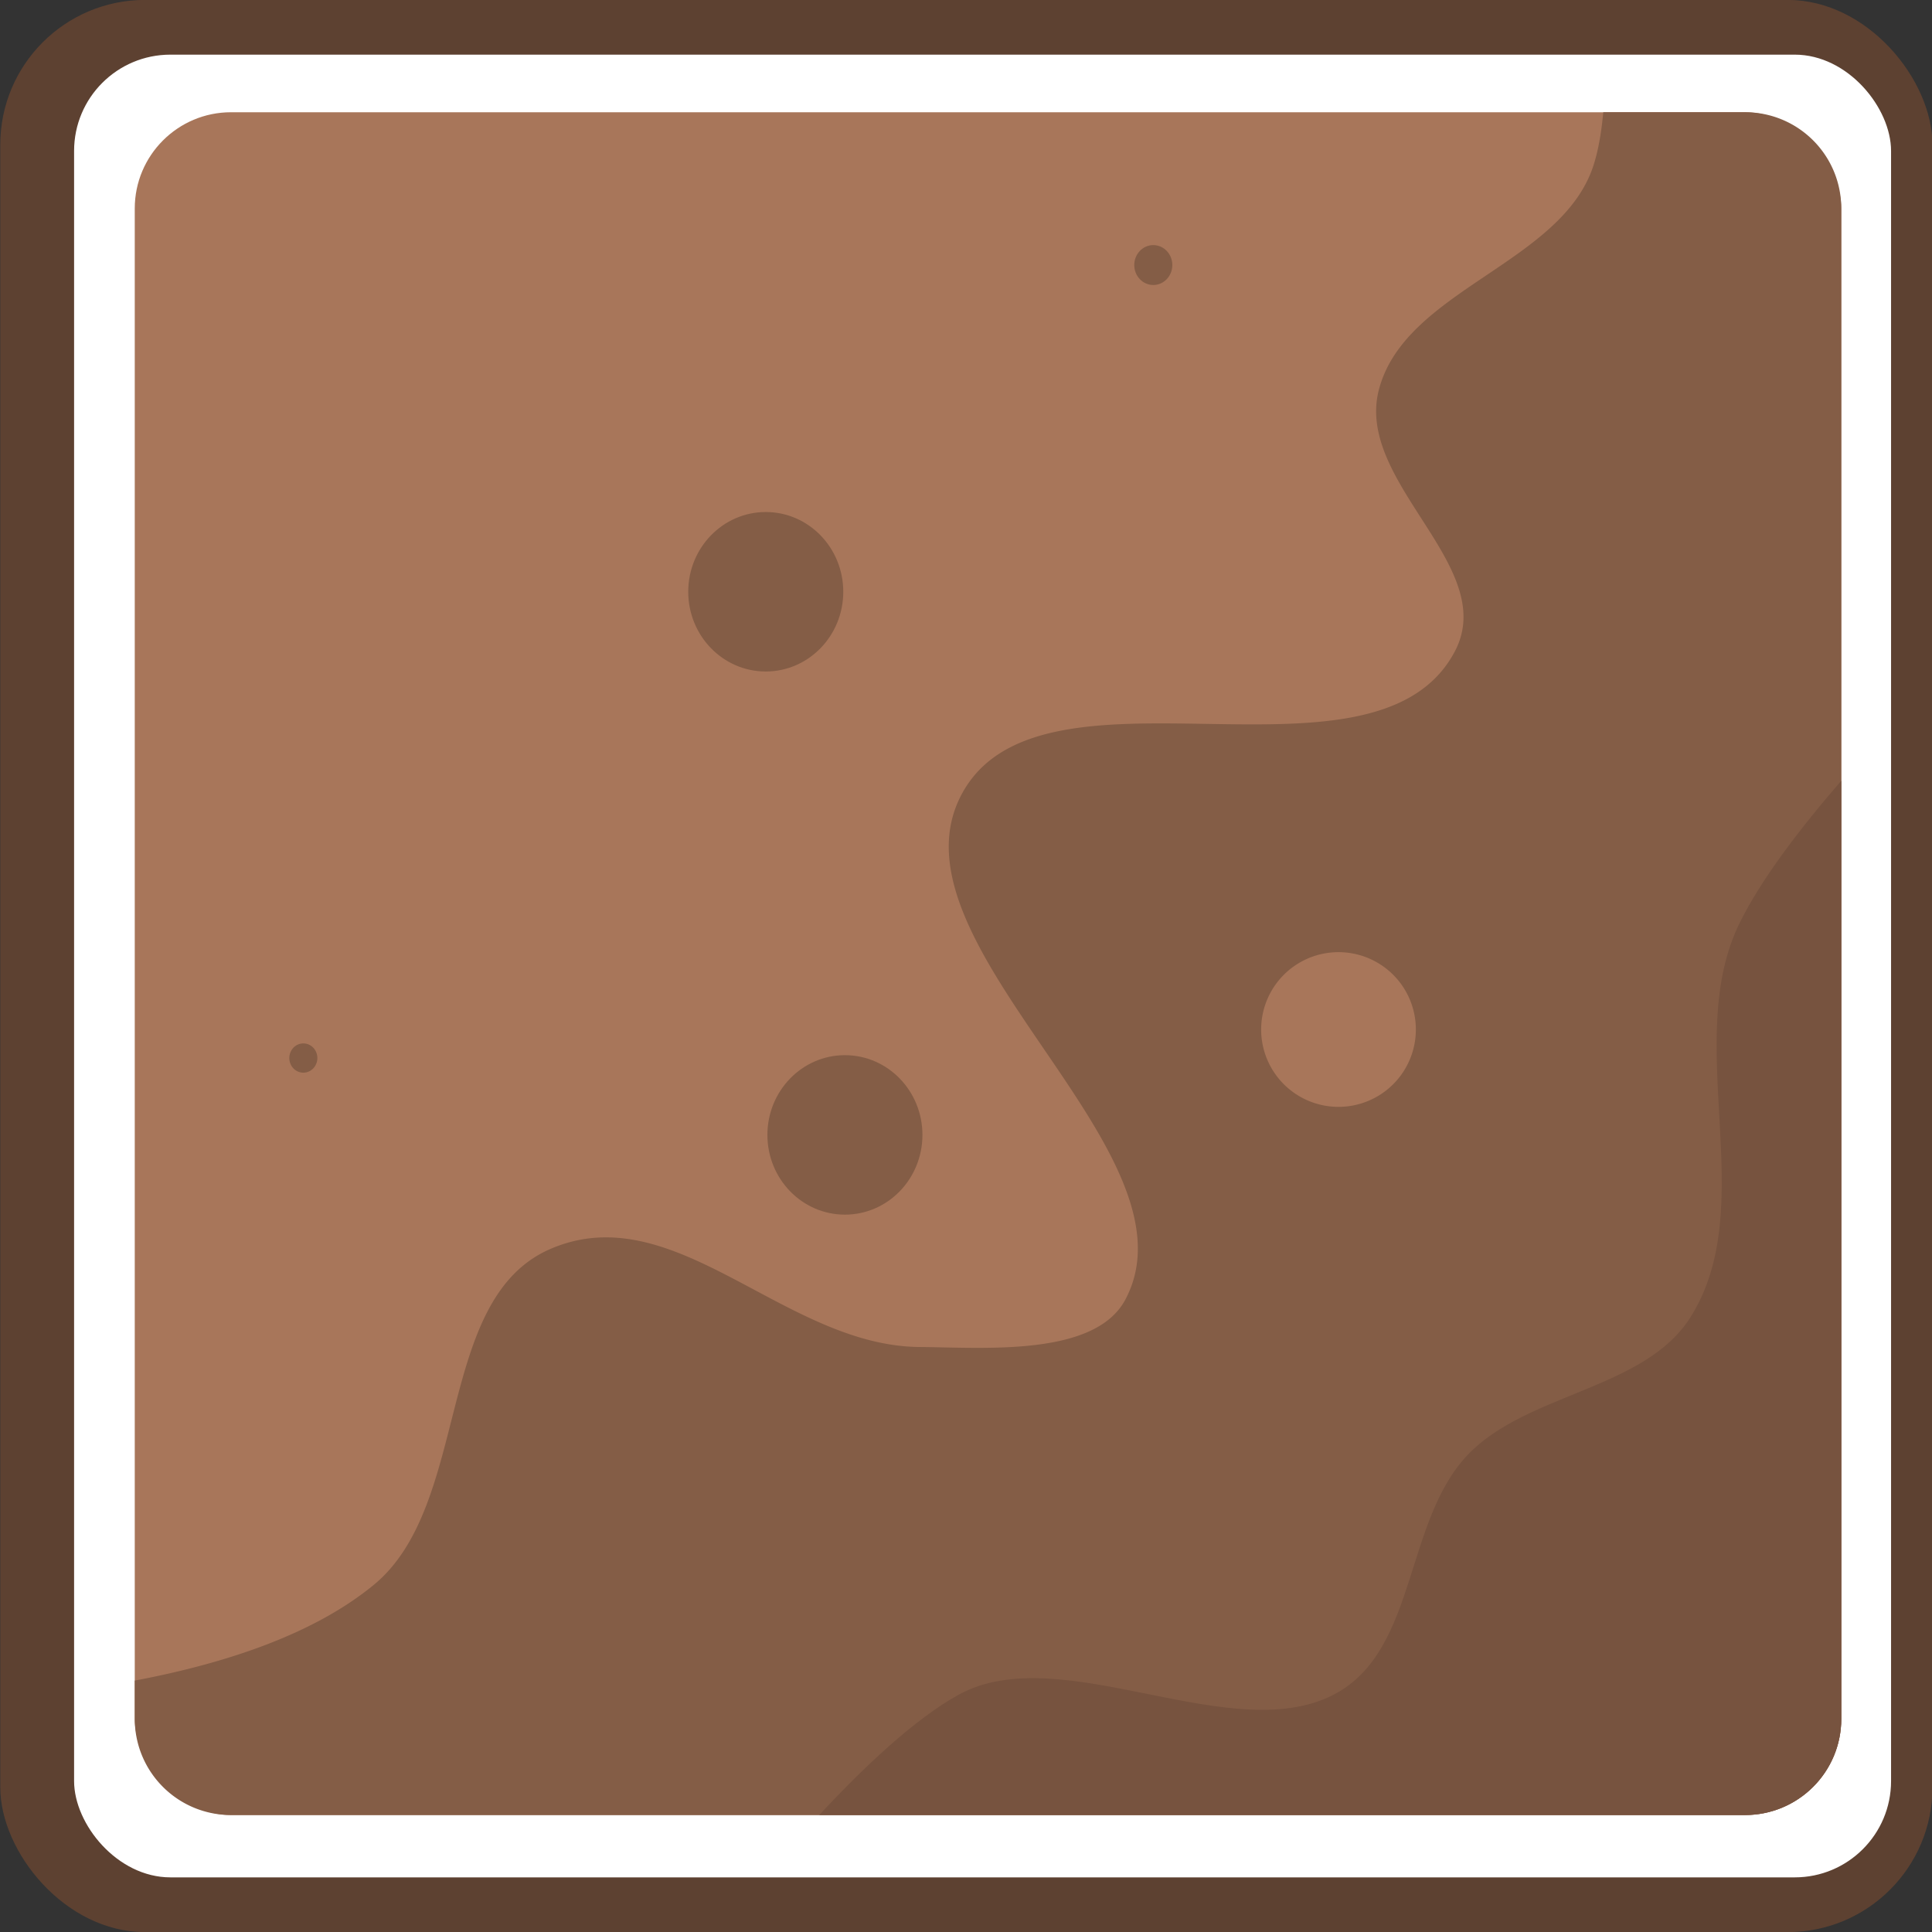 <?xml version="1.0" encoding="UTF-8" standalone="no"?>
<svg
   width="128"
   height="128"
   viewBox="0 0 128 128"
   version="1.1"
   id="SVGRoot"
   sodipodi:docname="131_132_147_148_bronze.svg"
   inkscape:version="1.3 (0e150ed6c4, 2023-07-21)"
   xml:space="preserve"
   xmlns:inkscape="http://www.inkscape.org/namespaces/inkscape"
   xmlns:sodipodi="http://sodipodi.sourceforge.net/DTD/sodipodi-0.dtd"
   xmlns="http://www.w3.org/2000/svg"
   xmlns:svg="http://www.w3.org/2000/svg"><rect x="0" y="0" width="128" height="128" fill="#333333" stroke="none"/><defs
     id="defs823" /><sodipodi:namedview
     id="base"
     pagecolor="#8e8e8e"
     bordercolor="#666666"
     borderopacity="1.0"
     inkscape:pageopacity="0"
     inkscape:pageshadow="2"
     inkscape:zoom="8"
     inkscape:cx="80.4375"
     inkscape:cy="54"
     inkscape:document-units="px"
     inkscape:current-layer="g976"
     showgrid="true"
     inkscape:window-width="3840"
     inkscape:window-height="2092"
     inkscape:window-x="1920"
     inkscape:window-y="32"
     inkscape:window-maximized="1"
     inkscape:pagecheckerboard="true"
     inkscape:blackoutopacity="0.0"
     inkscape:deskcolor="#aaaaaa"
     inkscape:deskopacity="0"
     inkscape:showpageshadow="2"
     showguides="true"><inkscape:grid
       type="xygrid"
       id="grid535"
       spacingx="64"
       spacingy="64"
       originx="-192"
       originy="0"
       units="px"
       visible="true" /></sodipodi:namedview><g
     inkscape:label="Layer 1"
     inkscape:groupmode="layer"
     id="layer1"
     transform="translate(-192)"><g
       id="g976"
       transform="matrix(0.904,0,0,0.904,-21.892,52.923)"><g
         id="g63365"
         style="fill:none;fill-opacity:1;stroke:#843636;stroke-opacity:1"><g
           id="g63355"
           style="fill:none;fill-opacity:1;stroke:#843636;stroke-opacity:1" /></g><g
         id="g2323" /><rect
         style="fill:#5d4131;fill-opacity:1;stroke:none;stroke-width:0.221;stroke-dasharray:none;stroke-opacity:1"
         id="rect344"
         width="141.606"
         height="141.606"
         x="236.627"
         y="-58.549"
         ry="10.611" /><rect
         style="fill:#ffffff;fill-opacity:1;stroke:none;stroke-width:0.208;stroke-dasharray:none;stroke-opacity:1"
         id="rect2"
         width="133.163"
         height="133.584"
         x="242.036"
         y="-54.538"
         ry="7.058" /><rect
         style="fill:#a8765a;fill-opacity:1;stroke:none;stroke-width:0.221;stroke-dasharray:none;stroke-opacity:1"
         id="rect3"
         width="125.068"
         height="124.793"
         x="246.482"
         y="-50.317"
         ry="7.058" /><path
         id="rect4"
         style="fill:#845d46;fill-opacity:1;stroke:none;stroke-width:0.221;stroke-dasharray:none;stroke-opacity:1"
         d="m 354.108,-50.318 c -0.13,1.38 -0.336,2.693 -0.704,3.853 -2.303,7.254 -13.844,9.126 -15.745,16.495 -1.758,6.815 8.849,12.932 5.573,19.161 -5.881,11.182 -30.813,-0.597 -36.302,10.782 -5.288,10.96 17.868,25.983 12.152,36.726 -2.235,4.2 -10.323,3.515 -15.08,3.477 -9.93,-0.079 -17.924,-11.116 -27.046,-7.191 -8.523,3.667 -5.792,18.748 -12.967,24.632 -4.32,3.543 -10.618,5.703 -17.506,7.007 v 2.794 c 0,3.91 3.149,7.059 7.059,7.059 h 110.951 c 3.91,0 7.057,-3.149 7.057,-7.059 V -43.259 c 0,-3.91 -3.147,-7.059 -7.057,-7.059 z m -19.406,61.557 a 5.668,5.668 0 0 1 5.67,5.668 5.668,5.668 0 0 1 -5.67,5.67 5.668,5.668 0 0 1 -5.668,-5.67 5.668,5.668 0 0 1 5.668,-5.668 z" /><ellipse
         style="fill:#845d46;fill-opacity:1;stroke:none;stroke-width:0.241;stroke-dasharray:none;stroke-opacity:1"
         id="path4"
         cx="298.529"
         cy="24.632"
         rx="5.681"
         ry="5.844" /><ellipse
         style="fill:#845d46;fill-opacity:1;stroke:none;stroke-width:0.241;stroke-dasharray:none;stroke-opacity:1"
         id="ellipse4"
         cx="292.727"
         cy="-15.174"
         rx="5.681"
         ry="5.844" /><ellipse
         style="fill:#845d46;fill-opacity:1;stroke:none;stroke-width:0.06;stroke-dasharray:none;stroke-opacity:1"
         id="ellipse5"
         cx="321.129"
         cy="-39.118"
         rx="1.395"
         ry="1.462" /><ellipse
         style="fill:#845d46;fill-opacity:1;stroke:none;stroke-width:0.044;stroke-dasharray:none;stroke-opacity:1"
         id="ellipse6"
         cx="258.837"
         cy="18.999"
         rx="1.028"
         ry="1.073" /><path
         id="rect6"
         style="fill:#77533f;fill-opacity:1;stroke:none;stroke-width:0.221;stroke-dasharray:none;stroke-opacity:1"
         d="M 371.55 -1.324 C 368.406 2.31 365.655 5.954 364.115 9.069 C 359.803 17.793 365.705 29.83 360.472 38.034 C 357.104 43.313 348.513 43.54 344.186 48.066 C 339.565 52.901 340.465 62.134 334.673 65.477 C 327.156 69.816 314.449 61.467 306.853 65.665 C 303.66 67.43 299.977 70.894 296.646 74.477 L 364.493 74.477 C 368.403 74.477 371.55 71.328 371.55 67.418 L 371.55 -1.324 z " /></g></g></svg>
